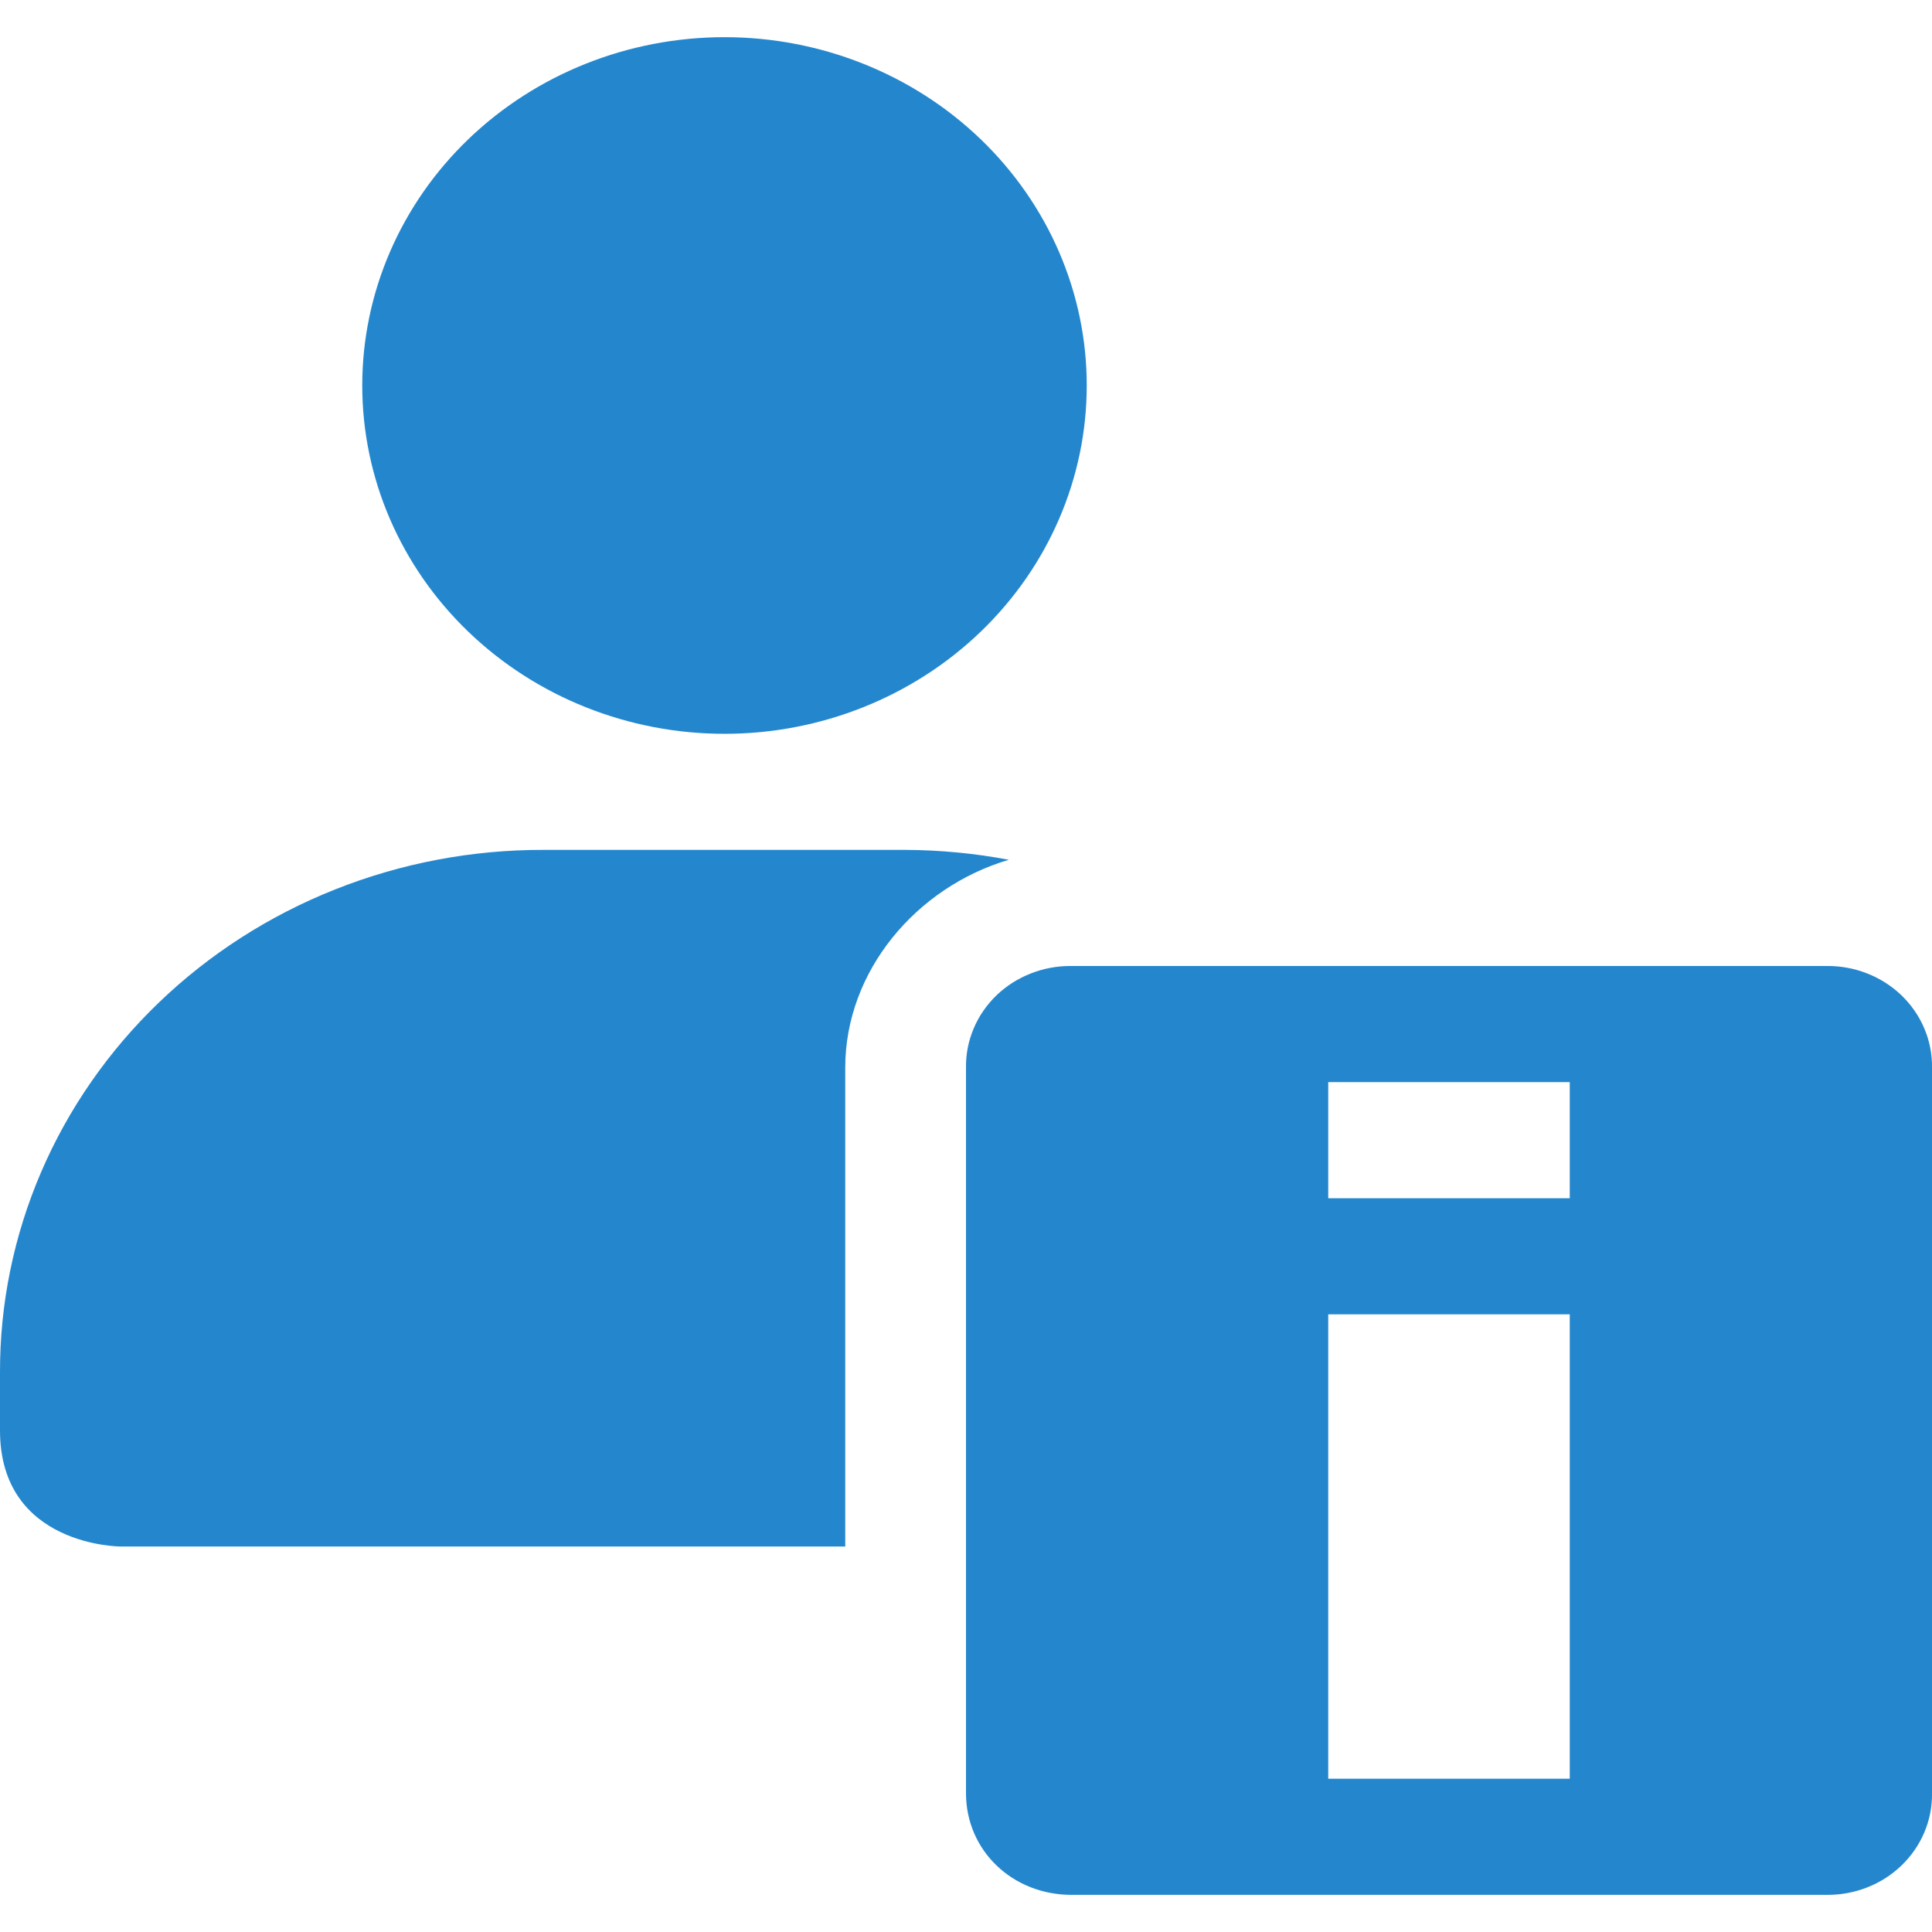 <svg width="50" height="50" viewBox="0 0 50 50" fill="none" xmlns="http://www.w3.org/2000/svg">
<path d="M18.75 0.962C16.264 0.962 13.879 1.912 12.121 3.602C10.363 5.293 9.375 7.586 9.375 9.976C9.375 12.367 10.363 14.66 12.121 16.35C13.879 18.041 16.264 18.991 18.75 18.991C21.236 18.991 23.621 18.041 25.379 16.35C27.137 14.66 28.125 12.367 28.125 9.976C28.125 7.586 27.137 5.293 25.379 3.602C23.621 1.912 21.236 0.962 18.75 0.962V0.962ZM14.062 21.995C12.215 21.991 10.384 22.338 8.676 23.017C6.968 23.695 5.416 24.691 4.11 25.947C2.803 27.203 1.767 28.696 1.062 30.338C0.357 31.98 -0.004 33.74 3.48805e-05 35.517V37.019C3.48805e-05 40.024 3.125 40.024 3.125 40.024H21.875V27.629C21.875 25.136 23.709 22.96 26.109 22.251C25.229 22.085 24.335 21.999 23.438 21.995H14.062ZM28.125 28.005V40.024H31.25V28.005H28.125Z" fill="#2487CE"/>
<path d="M27.734 25C27.374 24.995 27.016 25.06 26.682 25.191C26.348 25.321 26.044 25.514 25.789 25.759C25.535 26.005 25.333 26.296 25.198 26.618C25.062 26.939 24.995 27.283 25 27.629V46.409C25 47.888 26.197 49.039 27.734 49.039H47.265C47.626 49.043 47.984 48.979 48.318 48.848C48.652 48.718 48.955 48.525 49.21 48.279C49.465 48.034 49.666 47.742 49.802 47.421C49.938 47.1 50.005 46.756 50 46.409V27.629C50.005 27.283 49.938 26.939 49.802 26.618C49.666 26.296 49.465 26.005 49.21 25.759C48.955 25.514 48.652 25.321 48.318 25.191C47.984 25.06 47.626 24.995 47.265 25H27.734ZM34.375 28.005H40.625V31.01H34.375V28.005ZM34.375 34.015H40.625V46.034H34.375V34.015Z" fill="#2487CE"/>
</svg>
